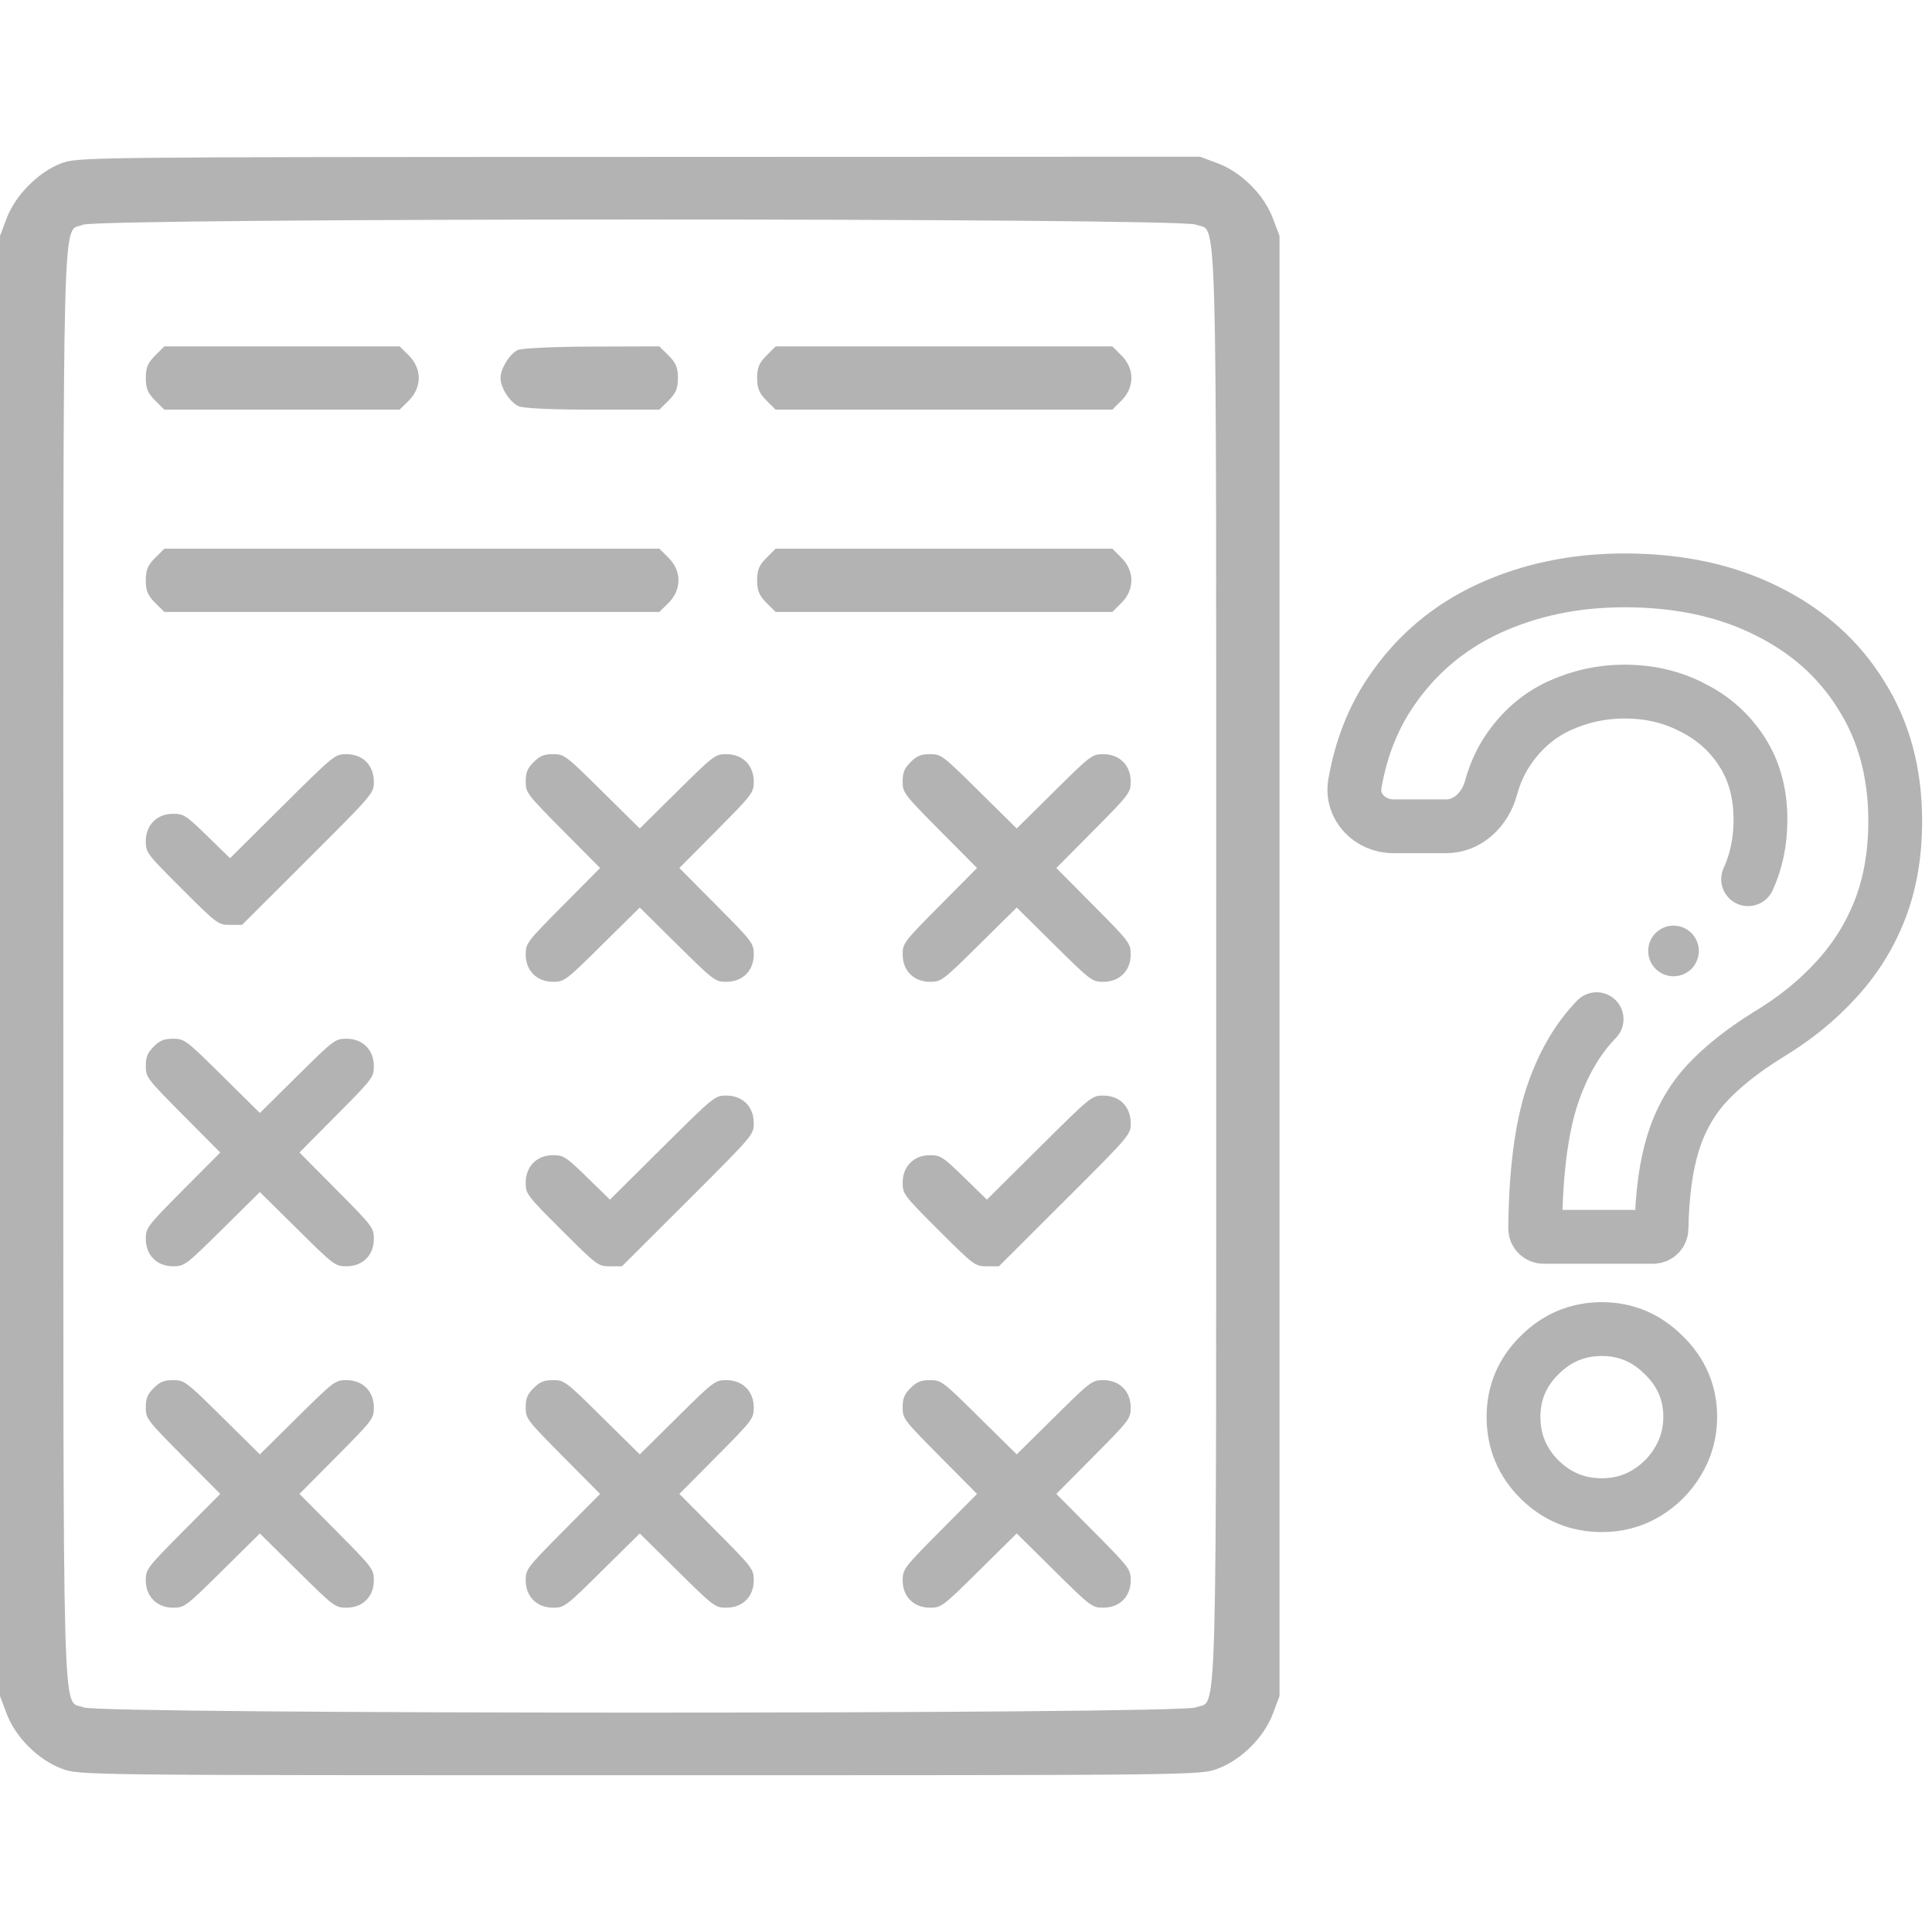 <svg xmlns="http://www.w3.org/2000/svg" width="28" height="28" viewBox="0 0 28 28" fill="none">
  <path fill-rule="evenodd" clip-rule="evenodd" d="M0.882 2.369C0.554 2.495 0.22 2.833 0.096 3.165L0 3.42V14V24.58L0.096 24.835C0.224 25.176 0.553 25.505 0.895 25.633C1.151 25.728 1.151 25.728 9.272 25.728C17.393 25.728 17.393 25.728 17.649 25.633C17.991 25.505 18.321 25.176 18.448 24.835L18.544 24.58V14V3.42L18.448 3.165C18.321 2.824 17.991 2.495 17.649 2.367L17.393 2.271L9.259 2.274C1.196 2.276 1.122 2.277 0.882 2.369ZM17.331 3.255C17.649 3.388 17.626 2.539 17.626 14C17.626 25.461 17.649 24.612 17.331 24.745C17.088 24.846 1.456 24.846 1.213 24.745C0.895 24.612 0.918 25.461 0.918 14C0.918 2.577 0.896 3.39 1.203 3.257C1.433 3.157 17.092 3.155 17.331 3.255Z" fill="#B3B3B3"/>
  <path d="M2.113 15.45C2.113 15.318 2.137 15.259 2.228 15.168C2.319 15.078 2.378 15.054 2.51 15.054C2.672 15.054 2.694 15.07 3.222 15.592L3.766 16.13L4.31 15.592C4.837 15.07 4.859 15.054 5.021 15.054C5.257 15.054 5.418 15.215 5.418 15.45C5.418 15.612 5.402 15.633 4.879 16.16L4.34 16.703L4.879 17.246C5.402 17.773 5.418 17.794 5.418 17.956C5.418 18.191 5.257 18.352 5.021 18.352C4.859 18.352 4.837 18.336 4.31 17.814L3.766 17.276L3.222 17.814C2.694 18.336 2.672 18.352 2.51 18.352C2.275 18.352 2.113 18.191 2.113 17.956C2.113 17.794 2.13 17.773 2.652 17.246L3.192 16.703L2.652 16.16C2.13 15.633 2.113 15.612 2.113 15.45Z" fill="#B3B3B3"/>
  <path d="M7.619 11.327C7.619 11.195 7.643 11.136 7.734 11.045C7.825 10.954 7.884 10.93 8.016 10.93C8.178 10.93 8.2 10.947 8.727 11.469L9.272 12.007L9.816 11.469C10.343 10.947 10.365 10.93 10.527 10.93C10.763 10.93 10.924 11.092 10.924 11.327C10.924 11.488 10.908 11.51 10.385 12.037L9.846 12.58L10.385 13.123C10.908 13.649 10.924 13.671 10.924 13.833C10.924 14.068 10.763 14.229 10.527 14.229C10.365 14.229 10.343 14.213 9.816 13.691L9.272 13.153L8.727 13.691C8.2 14.213 8.178 14.229 8.016 14.229C7.781 14.229 7.619 14.068 7.619 13.833C7.619 13.671 7.636 13.649 8.158 13.123L8.697 12.58L8.158 12.037C7.636 11.51 7.619 11.488 7.619 11.327Z" fill="#B3B3B3"/>
  <path d="M13.082 11.327C13.082 11.195 13.106 11.136 13.197 11.045C13.288 10.954 13.347 10.93 13.479 10.93C13.641 10.93 13.663 10.947 14.19 11.469L14.735 12.007L15.279 11.469C15.806 10.947 15.828 10.93 15.99 10.93C16.226 10.93 16.387 11.092 16.387 11.327C16.387 11.488 16.37 11.51 15.848 12.037L15.309 12.58L15.848 13.123C16.37 13.649 16.387 13.671 16.387 13.833C16.387 14.068 16.226 14.229 15.99 14.229C15.828 14.229 15.806 14.213 15.279 13.691L14.735 13.153L14.19 13.691C13.663 14.213 13.641 14.229 13.479 14.229C13.243 14.229 13.082 14.068 13.082 13.833C13.082 13.671 13.099 13.649 13.621 13.123L14.16 12.58L13.621 12.037C13.099 11.51 13.082 11.488 13.082 11.327Z" fill="#B3B3B3"/>
  <path d="M2.113 20.398C2.113 20.266 2.137 20.207 2.228 20.116C2.319 20.026 2.378 20.002 2.51 20.002C2.672 20.002 2.694 20.018 3.222 20.54L3.766 21.078L4.31 20.54C4.837 20.018 4.859 20.002 5.021 20.002C5.257 20.002 5.418 20.163 5.418 20.398C5.418 20.56 5.402 20.581 4.879 21.108L4.34 21.651L4.879 22.194C5.402 22.721 5.418 22.742 5.418 22.904C5.418 23.139 5.257 23.3 5.021 23.3C4.859 23.3 4.837 23.284 4.31 22.762L3.766 22.224L3.222 22.762C2.694 23.284 2.672 23.3 2.51 23.3C2.275 23.3 2.113 23.139 2.113 22.904C2.113 22.742 2.13 22.721 2.652 22.194L3.192 21.651L2.652 21.108C2.13 20.581 2.113 20.56 2.113 20.398Z" fill="#B3B3B3"/>
  <path d="M7.619 20.398C7.619 20.266 7.643 20.207 7.734 20.116C7.825 20.026 7.884 20.002 8.016 20.002C8.178 20.002 8.2 20.018 8.727 20.54L9.272 21.078L9.816 20.54C10.343 20.018 10.365 20.002 10.527 20.002C10.763 20.002 10.924 20.163 10.924 20.398C10.924 20.56 10.908 20.581 10.385 21.108L9.846 21.651L10.385 22.194C10.908 22.721 10.924 22.742 10.924 22.904C10.924 23.139 10.763 23.3 10.527 23.3C10.365 23.3 10.343 23.284 9.816 22.762L9.272 22.224L8.727 22.762C8.2 23.284 8.178 23.3 8.016 23.3C7.781 23.3 7.619 23.139 7.619 22.904C7.619 22.742 7.636 22.721 8.158 22.194L8.697 21.651L8.158 21.108C7.636 20.581 7.619 20.56 7.619 20.398Z" fill="#B3B3B3"/>
  <path d="M13.082 20.398C13.082 20.266 13.106 20.207 13.197 20.116C13.288 20.026 13.347 20.002 13.479 20.002C13.641 20.002 13.663 20.018 14.19 20.54L14.735 21.078L15.279 20.54C15.806 20.018 15.828 20.002 15.99 20.002C16.226 20.002 16.387 20.163 16.387 20.398C16.387 20.56 16.37 20.581 15.848 21.108L15.309 21.651L15.848 22.194C16.37 22.721 16.387 22.742 16.387 22.904C16.387 23.139 16.226 23.3 15.99 23.3C15.828 23.3 15.806 23.284 15.279 22.762L14.735 22.224L14.19 22.762C13.663 23.284 13.641 23.3 13.479 23.3C13.243 23.3 13.082 23.139 13.082 22.904C13.082 22.742 13.099 22.721 13.621 22.194L14.16 21.651L13.621 21.108C13.099 20.581 13.082 20.56 13.082 20.398Z" fill="#B3B3B3"/>
  <path d="M2.113 5.478C2.113 5.329 2.142 5.259 2.247 5.154L2.382 5.02H4.087H5.792L5.927 5.154C6.116 5.343 6.116 5.614 5.927 5.803L5.792 5.937H4.087H2.382L2.247 5.803C2.142 5.698 2.113 5.628 2.113 5.478Z" fill="#B3B3B3"/>
  <path d="M7.254 5.478C7.254 5.344 7.385 5.13 7.503 5.073C7.557 5.046 8.019 5.025 8.577 5.023L9.556 5.02L9.691 5.154C9.796 5.259 9.825 5.329 9.825 5.478C9.825 5.628 9.796 5.698 9.691 5.803L9.556 5.937H8.591C7.995 5.937 7.584 5.918 7.516 5.887C7.388 5.828 7.254 5.62 7.254 5.478Z" fill="#B3B3B3"/>
  <path d="M2.113 8.411C2.113 8.261 2.142 8.191 2.247 8.086L2.382 7.952H5.969H9.556L9.691 8.086C9.88 8.275 9.88 8.546 9.691 8.735L9.556 8.869H5.969H2.382L2.247 8.735C2.142 8.63 2.113 8.56 2.113 8.411Z" fill="#B3B3B3"/>
  <path d="M10.973 5.478C10.973 5.329 11.002 5.259 11.107 5.154L11.241 5.02H12.946H16.121L16.255 5.154C16.444 5.343 16.444 5.614 16.255 5.803L16.121 5.937H12.946H11.241L11.107 5.803C11.002 5.698 10.973 5.628 10.973 5.478Z" fill="#B3B3B3"/>
  <path d="M10.973 8.411C10.973 8.261 11.002 8.191 11.107 8.086L11.241 7.952H14.828H16.121L16.255 8.086C16.444 8.275 16.444 8.546 16.255 8.735L16.121 8.869H14.828H11.241L11.107 8.735C11.002 8.63 10.973 8.56 10.973 8.411Z" fill="#B3B3B3"/>
  <path d="M3.334 12.438L4.093 11.684C4.841 10.941 4.855 10.93 5.02 10.93C5.258 10.93 5.418 11.091 5.418 11.329C5.418 11.497 5.414 11.502 4.463 12.451L3.508 13.404H3.334C3.162 13.404 3.15 13.395 2.636 12.883C2.128 12.375 2.113 12.356 2.113 12.192C2.113 11.956 2.274 11.794 2.508 11.794C2.662 11.794 2.697 11.817 3.004 12.116L3.334 12.438Z" fill="#B3B3B3"/>
  <path d="M8.84 17.386L9.599 16.632C10.347 15.889 10.361 15.878 10.526 15.878C10.764 15.878 10.924 16.039 10.924 16.277C10.924 16.445 10.92 16.45 9.969 17.399L9.014 18.352H8.84C8.668 18.352 8.656 18.343 8.142 17.831C7.634 17.323 7.619 17.304 7.619 17.14C7.619 16.904 7.78 16.742 8.014 16.742C8.168 16.742 8.203 16.765 8.51 17.064L8.84 17.386Z" fill="#B3B3B3"/>
  <path d="M14.303 17.386L15.062 16.632C15.81 15.889 15.823 15.878 15.989 15.878C16.227 15.878 16.387 16.039 16.387 16.277C16.387 16.445 16.383 16.45 15.432 17.399L14.477 18.352H14.302C14.131 18.352 14.119 18.343 13.605 17.831C13.097 17.323 13.082 17.304 13.082 17.14C13.082 16.904 13.243 16.742 13.477 16.742C13.631 16.742 13.665 16.765 13.973 17.064L14.303 17.386Z" fill="#B3B3B3"/>
  <circle cx="24.254" cy="13.782" r="0.367" fill="#B3B3B3"/>
  <path d="M23.139 14.771C22.857 15.06 22.639 15.44 22.486 15.909C22.336 16.378 22.257 17.01 22.249 17.803V17.803C22.249 17.87 22.303 17.925 22.37 17.925H23.959C24.026 17.925 24.08 17.87 24.08 17.803V17.803C24.089 17.312 24.144 16.901 24.247 16.568C24.349 16.236 24.511 15.948 24.733 15.705C24.959 15.461 25.254 15.227 25.617 15.001C26.001 14.771 26.33 14.506 26.603 14.207C26.88 13.909 27.094 13.57 27.243 13.19C27.393 12.806 27.467 12.376 27.467 11.898C27.467 11.203 27.303 10.595 26.974 10.075C26.65 9.55 26.193 9.143 25.604 8.853C25.015 8.558 24.328 8.411 23.542 8.411C22.825 8.411 22.17 8.548 21.576 8.821C20.987 9.094 20.514 9.497 20.155 10.03C19.897 10.411 19.724 10.853 19.636 11.358C19.578 11.692 19.854 11.975 20.193 11.975H20.96C21.274 11.975 21.524 11.727 21.607 11.424C21.665 11.213 21.749 11.027 21.858 10.868C22.055 10.578 22.302 10.365 22.601 10.228C22.9 10.092 23.213 10.023 23.542 10.023C23.905 10.023 24.234 10.1 24.528 10.254C24.827 10.403 25.066 10.616 25.245 10.893C25.425 11.171 25.514 11.499 25.514 11.879C25.514 12.194 25.455 12.482 25.335 12.742M23.216 21.814C22.866 21.814 22.565 21.691 22.313 21.443C22.061 21.192 21.935 20.889 21.935 20.535C21.935 20.185 22.061 19.887 22.313 19.639C22.565 19.387 22.866 19.262 23.216 19.262C23.561 19.262 23.86 19.387 24.112 19.639C24.368 19.887 24.496 20.185 24.496 20.535C24.496 20.769 24.436 20.985 24.317 21.181C24.202 21.373 24.048 21.526 23.856 21.642C23.664 21.757 23.45 21.814 23.216 21.814Z" stroke="#B3B3B3" stroke-width="0.78" stroke-linecap="round"/>
</svg>